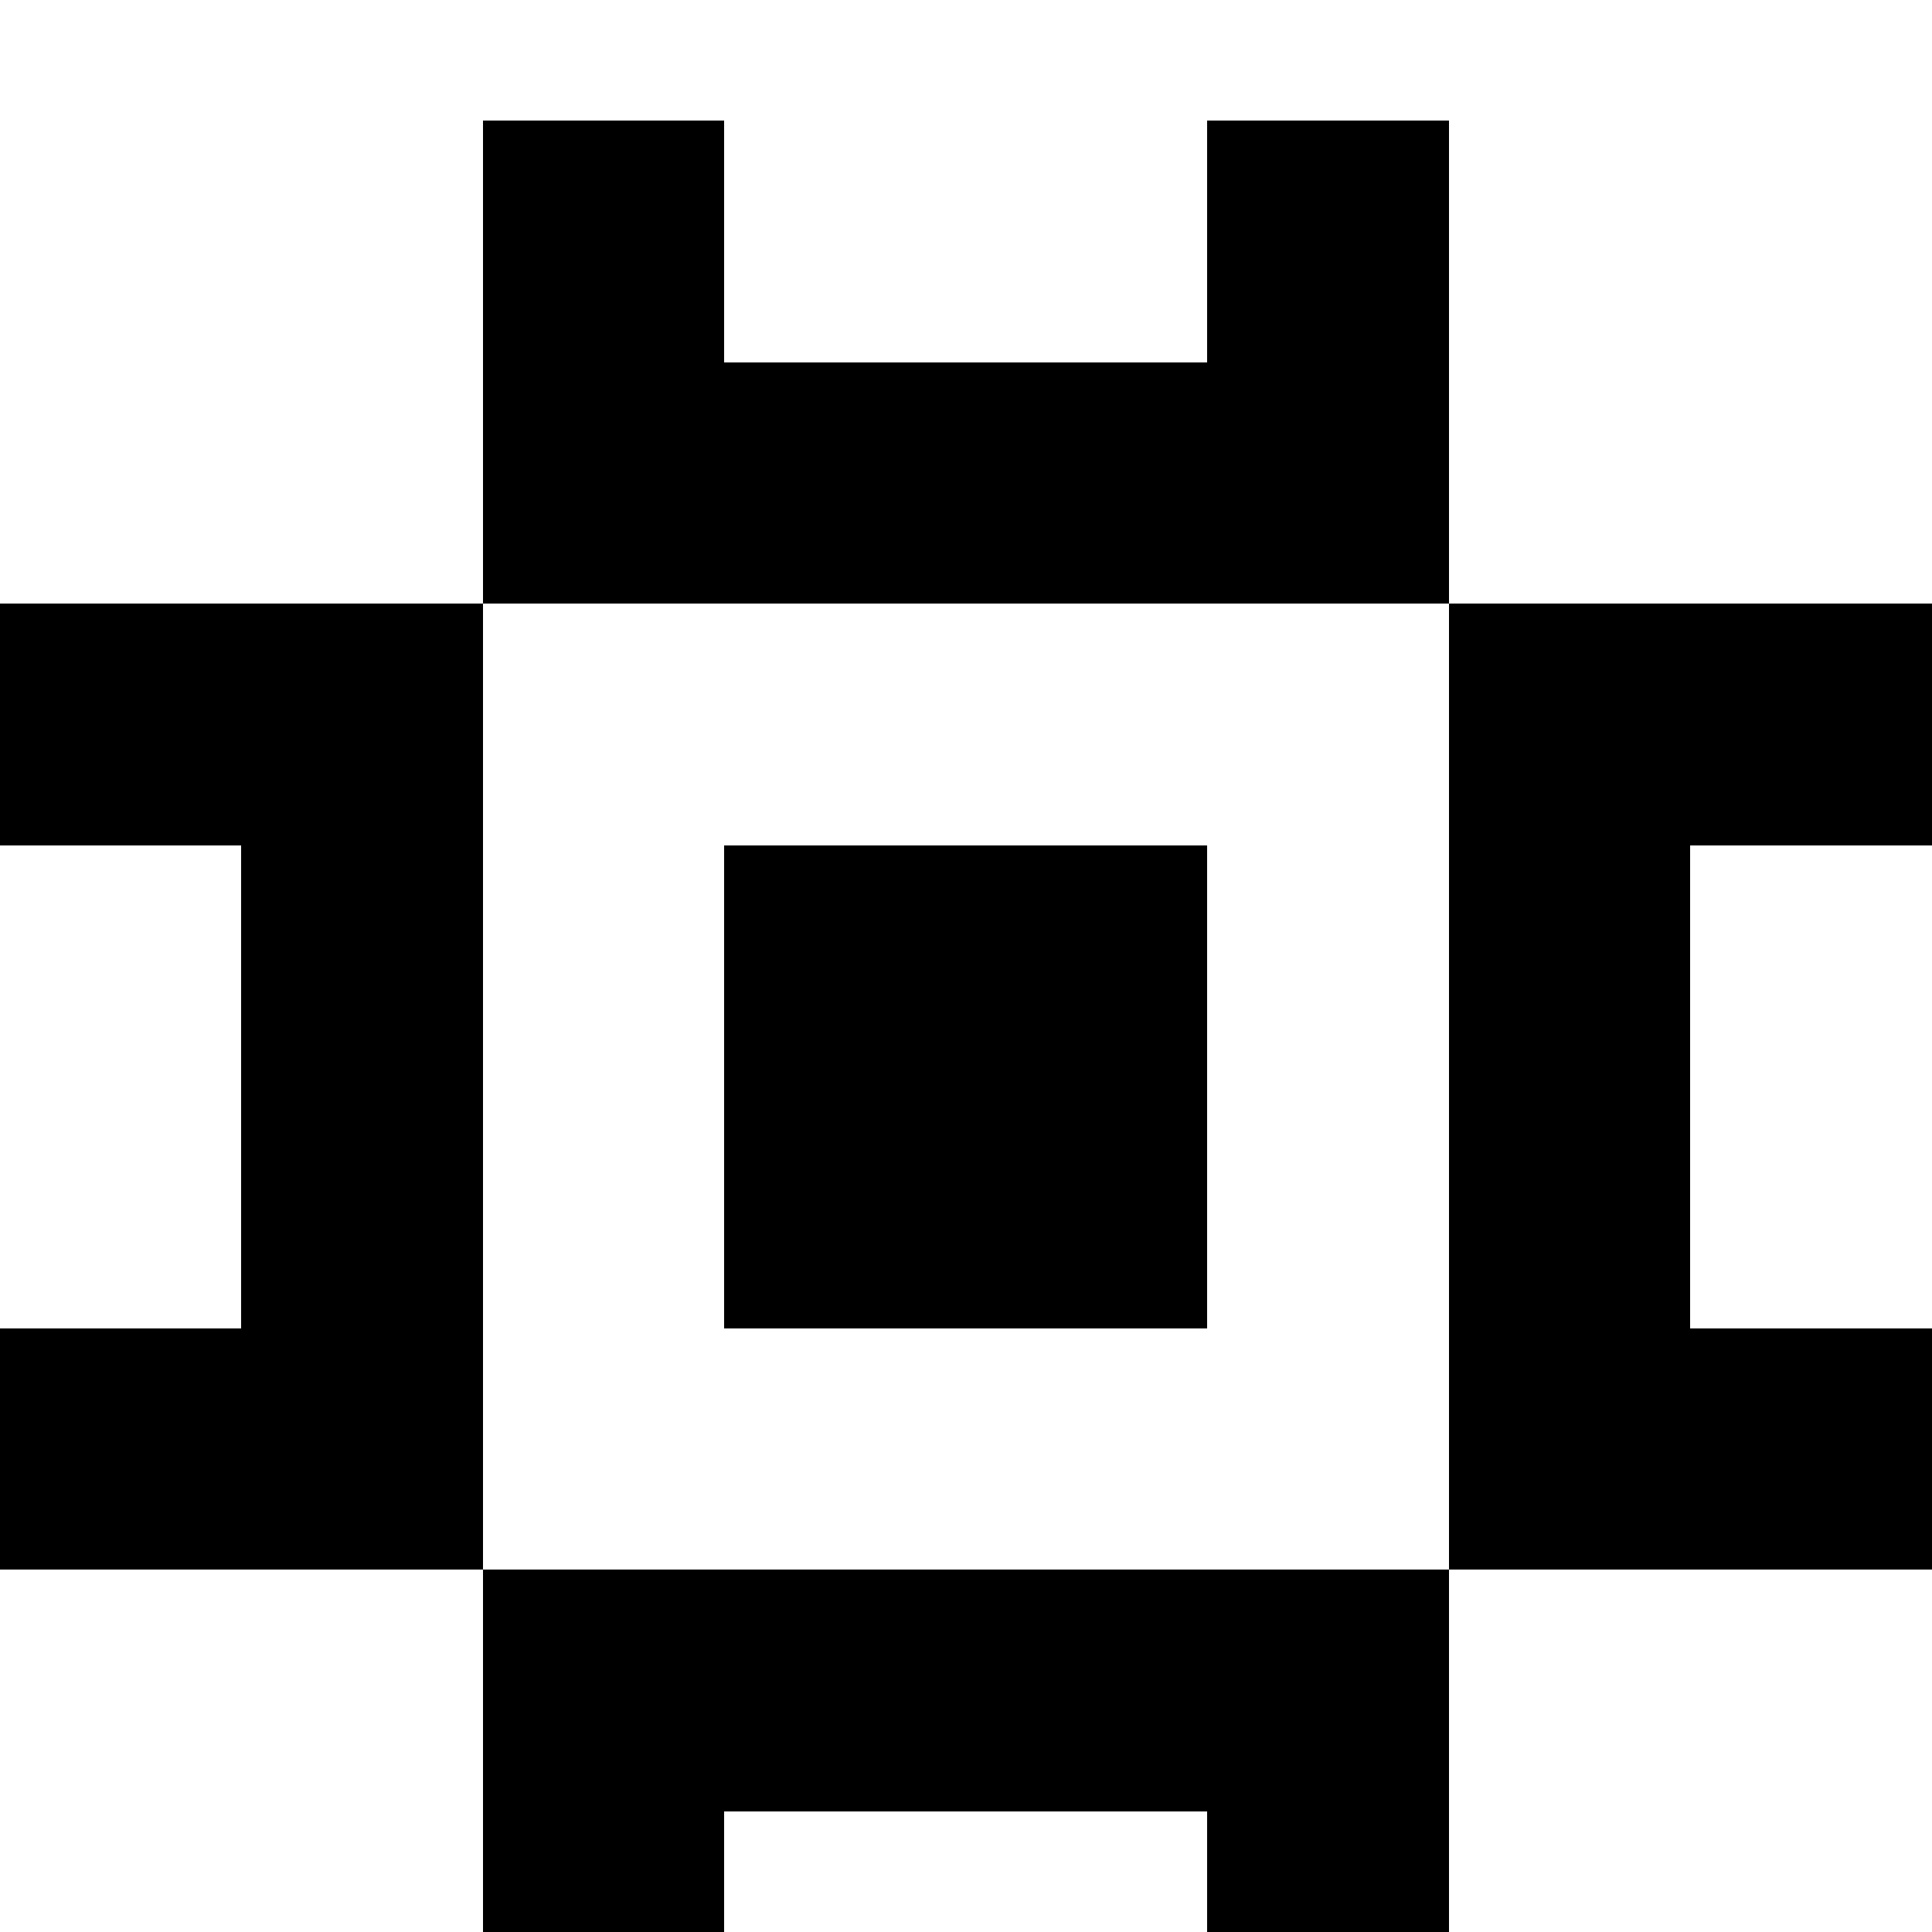 <svg xmlns="http://www.w3.org/2000/svg" viewBox="0 -0.5 8 8" shape-rendering="crispEdges"><path d="M2 1v1H0v1h1v2H0v1h2v2h1V7h2v1h1V6h2V5H7V3h1V2H6V0H5v1H3V0H2v1m4 3v2H2V2h4v2M3 4v1h2V3H3v1" fill-rule="evenodd"/></svg>